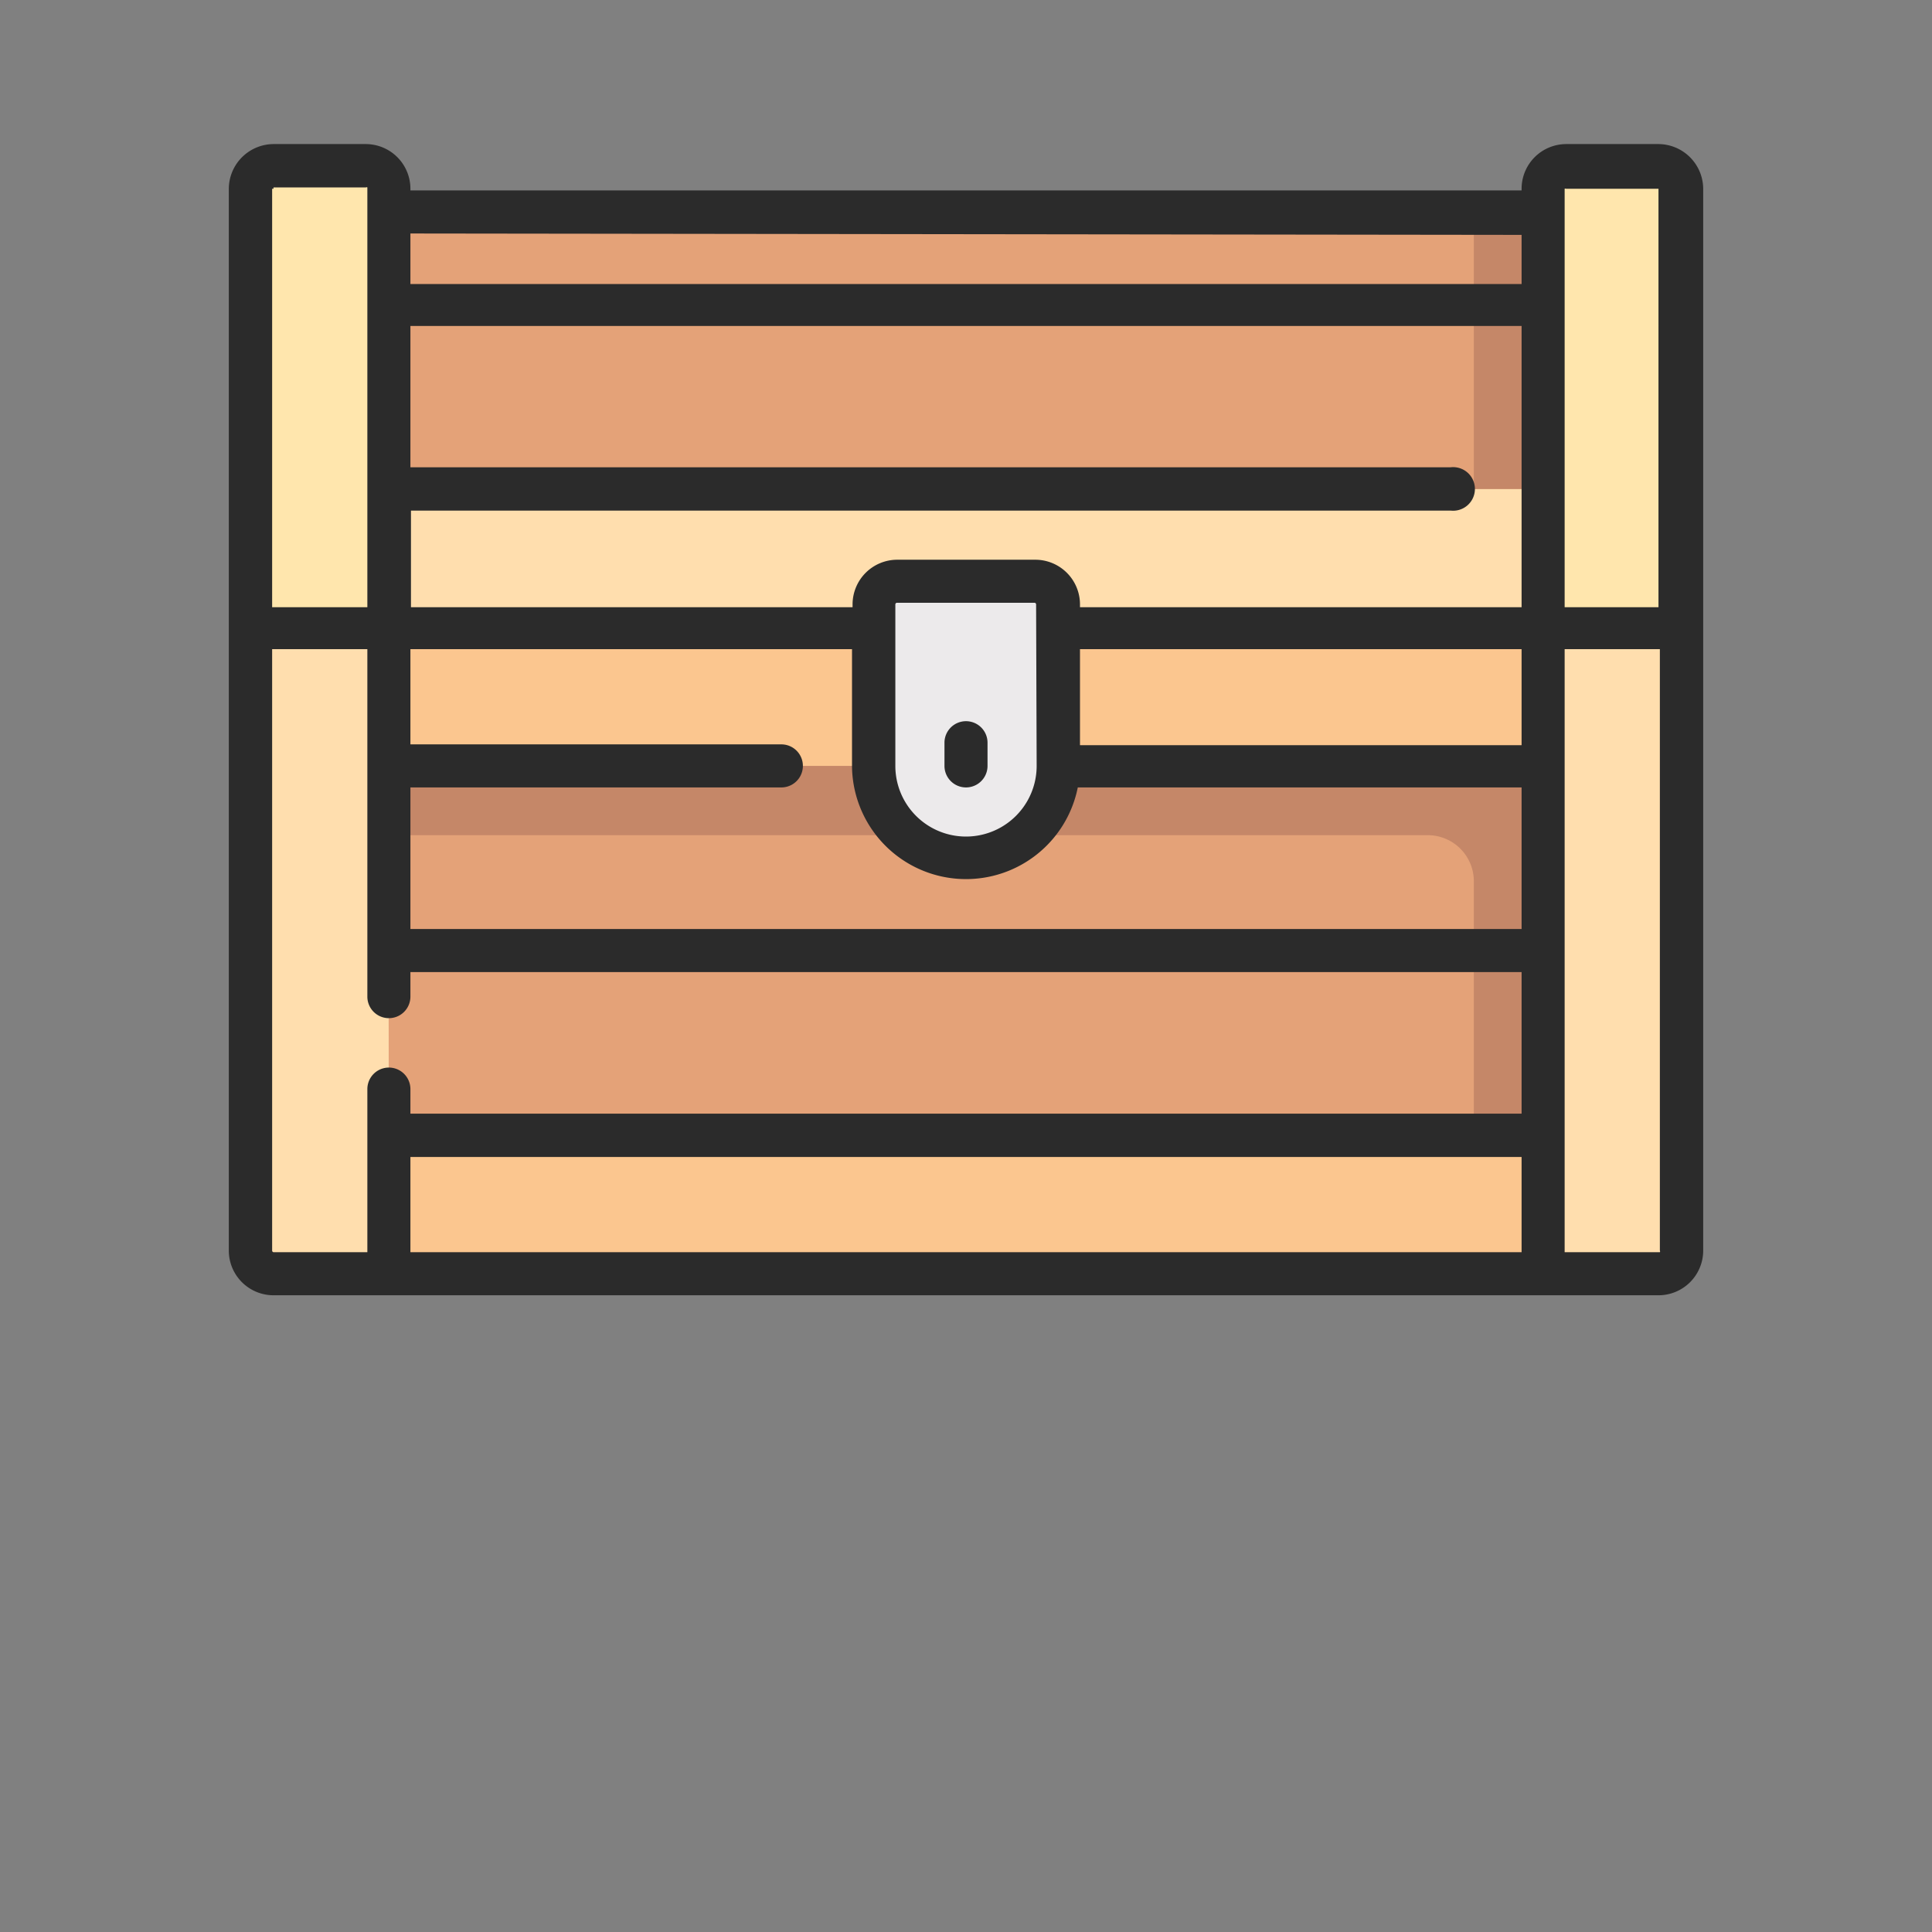 <svg xmlns="http://www.w3.org/2000/svg" width="70" height="70" viewBox="0 0 70 70">
  <rect x="0" y="0" width="70" height="70" fill="#808080" stroke="none"/>
  <defs>
    <style>
      .cls-1 {
        fill: #e4a278;
      }

      .cls-2 {
        fill: #c58768;
      }

      .cls-3 {
        fill: #fbc68f;
      }

      .cls-4 {
        fill: #ffdeae;
      }

      .cls-5 {
        fill: #ffe6ad;
      }

      .cls-6 {
        fill: #eceaeb;
      }

      .cls-7 {
        fill: #2b2b2b;
      }
    </style>
  </defs>
  <g id="Layer_170" data-name="Layer 170">
    <g>
      <rect class="cls-1" x="13.26" y="26.92" width="43.49" height="15.05"/>
      <rect class="cls-1" x="13.26" y="7.68" width="43.49" height="11.71"/>
      <path class="cls-2" d="M13.26,26.92v3.34H51.73a1.67,1.67,0,0,1,1.67,1.67V42h3.34v-15Zm0,0"/>
      <rect class="cls-2" x="53.4" y="7.68" width="3.35" height="10.87"/>
      <path class="cls-3" d="M55.91,46.15H14.09l-.83-5H56.74Zm0,0"/>
      <path class="cls-3" d="M55.91,27.75H14.09l-.83-5H56.74Zm0,0"/>
      <path class="cls-4" d="M55.91,17.72H14.09l-.83,5H56.74Zm0,0"/>
      <path class="cls-4" d="M14.09,46.15H9.91a.84.84,0,0,1-.84-.84V22.73h5Zm0,0"/>
      <path class="cls-5" d="M14.09,22.73h-5V6.84A.84.84,0,0,1,9.91,6h3.35a.83.83,0,0,1,.83.83V22.73Zm0,0"/>
      <path class="cls-4" d="M55.91,46.15h4.18a.84.84,0,0,0,.84-.84V22.73h-5Zm0,0"/>
      <path class="cls-5" d="M55.91,22.73h5V6.84A.84.84,0,0,0,60.09,6H56.74a.83.83,0,0,0-.83.83Zm0,0"/>
      <path class="cls-6" d="M35,31.1a3.35,3.35,0,0,1-3.35-3.35V21.9a.85.85,0,0,1,.84-.84h5a.85.85,0,0,1,.84.84v5.85A3.35,3.35,0,0,1,35,31.1Zm0,0"/>
      <path class="cls-7" d="M60.09,5.22H56.74a1.62,1.62,0,0,0-1.61,1.62V6.9H14.87V6.84a1.62,1.62,0,0,0-1.61-1.62H9.91A1.63,1.63,0,0,0,8.29,6.84V45.31a1.62,1.62,0,0,0,1.62,1.62H60.09a1.62,1.62,0,0,0,1.62-1.62V6.84a1.63,1.63,0,0,0-1.62-1.62Zm-3.4,1.62a.05.05,0,0,1,.05,0h3.35a0,0,0,0,1,0,0V22H56.69ZM14.87,41.92H55.13v3.45H14.87Zm0-13.39H28.31a.78.78,0,1,0,0-1.56H14.87V23.52h16v4.23a4.13,4.13,0,0,0,8.18.78H55.13v5.13H14.87Zm22.69-.78a2.56,2.56,0,1,1-5.12,0V21.9a.06.06,0,0,1,.05-.06h5a.06.06,0,0,1,.05.06ZM55.13,27h-16V23.52h16Zm-16-5V21.9a1.62,1.62,0,0,0-1.62-1.62h-5a1.62,1.62,0,0,0-1.62,1.62V22h-16V18.5H52.56a.79.79,0,1,0,0-1.57H14.87V11.81H55.13V22Zm16-13.49v1.78H14.87V8.46ZM9.91,6.79h3.35a.05.05,0,0,1,.05,0V22H9.86V6.84a0,0,0,0,1,.05,0ZM9.86,45.31V23.52h3.45V36.11a.78.78,0,1,0,1.56,0v-.89H55.13v5.13H14.87v-.89a.78.78,0,1,0-1.56,0v5.91H9.91a.06.06,0,0,1-.05-.06Zm50.23.06h-3.4V23.52h3.45V45.31a.06.06,0,0,1,0,.06Zm0,0"/>
      <path class="cls-7" d="M35,26.13a.78.78,0,0,0-.78.79v.83a.78.78,0,0,0,1.56,0v-.83a.78.78,0,0,0-.78-.79Zm0,0"/>
    </g>
  </g>
</svg>
